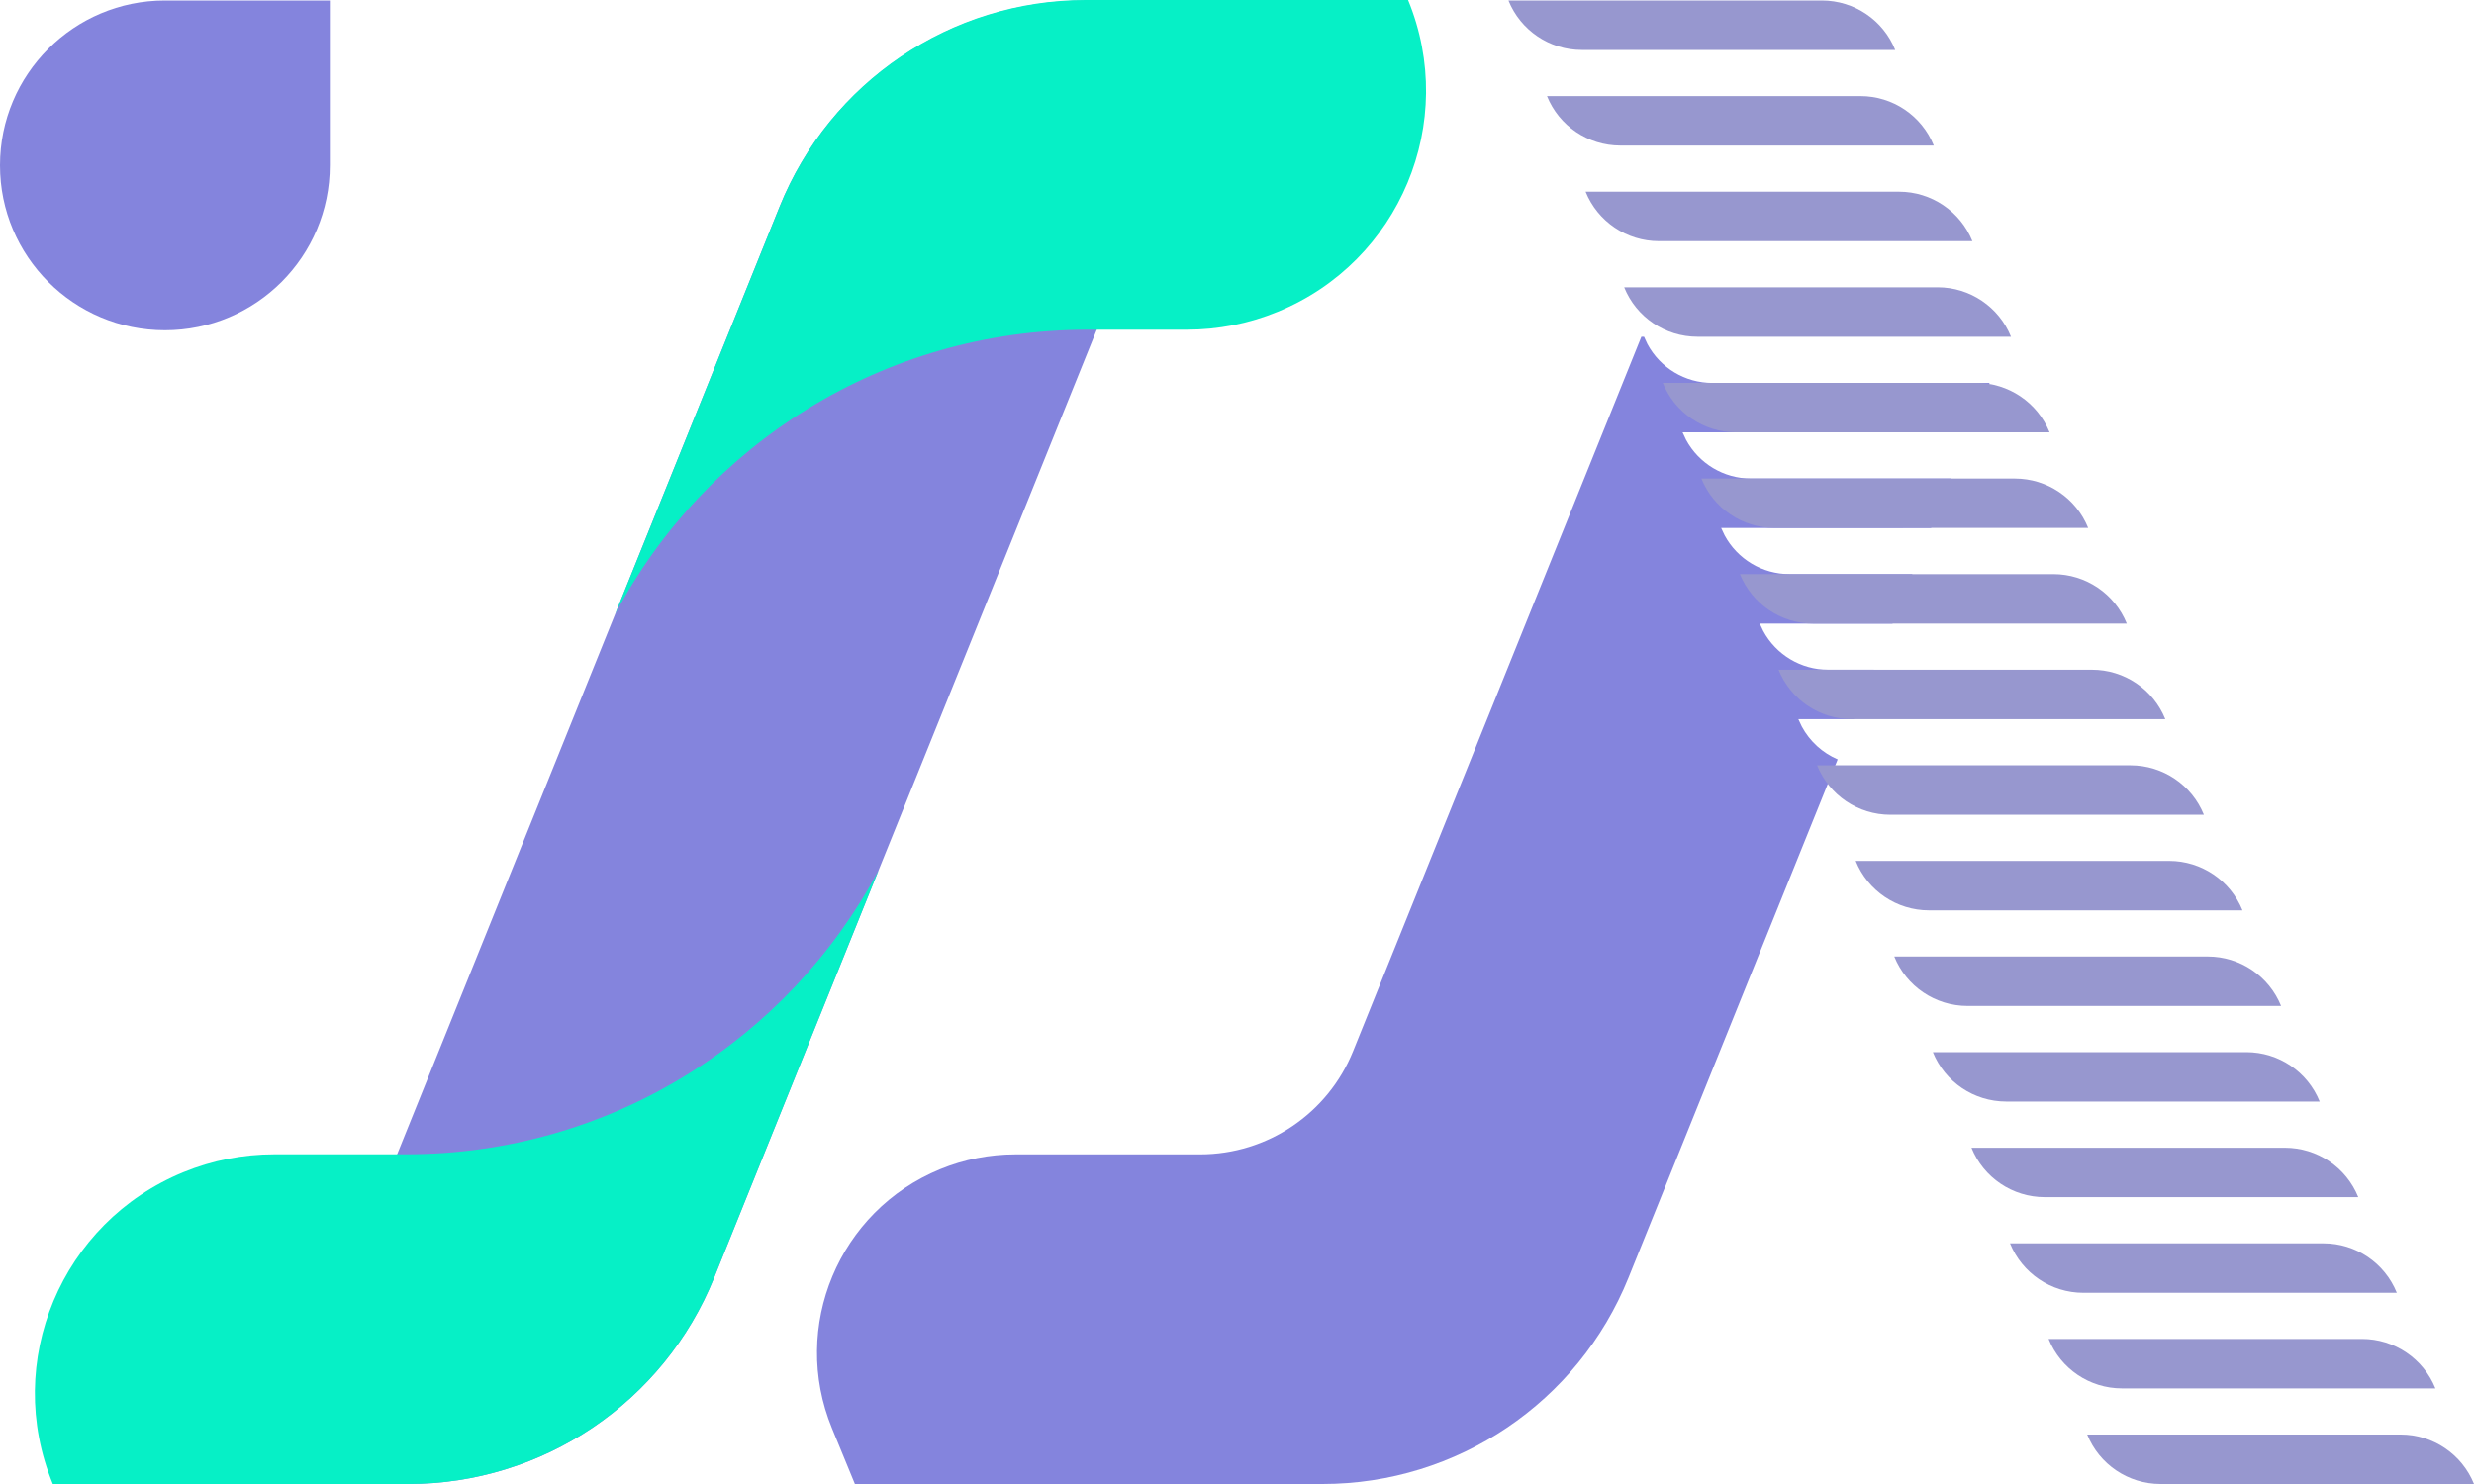<svg xmlns="http://www.w3.org/2000/svg" xmlns:xlink="http://www.w3.org/1999/xlink" width="40" height="24" viewBox="0 0 40 24" fill="none">
<path d="M2.667 0.008L5.333 0.008L5.333 2.674C5.333 4.147 4.139 5.341 2.667 5.341C1.194 5.341 1.80361e-16 4.147 0 2.674C-6.2445e-16 1.202 1.194 0.008 2.667 0.008Z" fill-rule="evenodd"  fill="#8484DD" >
</path>
<path d="M12.603 3.346L4.27 24L6.602 24C8.777 24 10.734 22.679 11.547 20.662L19.881 0.008L17.549 0.008C15.374 0.008 13.417 1.329 12.603 3.346Z" fill-rule="evenodd"  fill="#8484DD" >
</path>
<path d="M14.205 14.075L11.547 20.662C10.733 22.679 8.775 24 6.598 24L0.854 24C0.043 22.025 0.989 19.767 2.966 18.957C3.432 18.766 3.93 18.668 4.433 18.668L6.42 18.668L6.421 18.667C6.468 18.668 6.516 18.668 6.564 18.668C9.876 18.668 12.753 16.807 14.205 14.075Z" fill-rule="evenodd"  fill="#06F0C6" >
</path>
<path d="M9.949 9.925L12.607 3.338C13.42 1.321 15.377 3.99533e-16 17.552 0L22.766 0C23.577 1.974 22.633 4.232 20.658 5.042C20.193 5.233 19.695 5.332 19.191 5.332L17.733 5.332L17.733 5.333C17.685 5.332 17.638 5.332 17.59 5.332C14.278 5.332 11.401 7.192 9.949 9.925Z" fill-rule="evenodd"  fill="#06F0C6" >
</path>
<path d="M26.581 5.446L26.636 5.565C26.842 5.949 27.244 6.193 27.686 6.193L32.168 6.193L31.845 6.992L27.204 6.992L27.26 7.112C27.466 7.495 27.868 7.739 28.31 7.739L31.544 7.739L31.222 8.538L27.828 8.539L27.884 8.658C28.09 9.041 28.492 9.285 28.934 9.285L30.92 9.285L30.598 10.085L28.452 10.085L28.508 10.204C28.714 10.587 29.116 10.831 29.558 10.831L30.297 10.831L29.974 11.631L29.076 11.631L29.132 11.75C29.261 11.99 29.467 12.176 29.712 12.281L26.33 20.663C25.516 22.68 23.559 24 21.384 24L13.822 24L13.45 23.095C12.778 21.456 13.561 19.582 15.2 18.909C15.587 18.75 16.001 18.669 16.419 18.669L19.404 18.669C20.491 18.669 21.47 18.008 21.877 17L26.538 5.446L26.581 5.446Z" fill-rule="evenodd"  fill="#8484DD" >
</path>
<path d="M40 24L34.931 24C34.41 24 33.941 23.683 33.746 23.2L38.815 23.2C39.336 23.2 39.805 23.517 40 24ZM39.376 22.454L34.307 22.454C33.786 22.454 33.317 22.137 33.122 21.654L38.191 21.654C38.712 21.654 39.181 21.971 39.376 22.454ZM38.752 20.908L33.684 20.908C33.162 20.908 32.694 20.591 32.498 20.108L37.567 20.108C38.089 20.108 38.557 20.424 38.752 20.908ZM38.129 19.361L33.06 19.361C32.539 19.361 32.07 19.045 31.875 18.562L36.944 18.562C37.465 18.562 37.934 18.878 38.129 19.361ZM37.505 17.815L32.436 17.815C31.915 17.815 31.446 17.499 31.251 17.016L36.32 17.016C36.841 17.016 37.31 17.332 37.505 17.815ZM36.881 16.269L31.812 16.269C31.291 16.269 30.822 15.953 30.627 15.469L35.696 15.469C36.217 15.469 36.686 15.786 36.881 16.269ZM36.257 14.723L31.188 14.723C30.667 14.723 30.198 14.407 30.003 13.923L35.072 13.923C35.593 13.923 36.062 14.24 36.257 14.723ZM35.633 13.177L30.564 13.177C30.043 13.177 29.574 12.86 29.379 12.377L34.448 12.377C34.969 12.377 35.438 12.694 35.633 13.177ZM35.009 11.631L29.941 11.631C29.419 11.631 28.951 11.314 28.756 10.831L33.824 10.831C34.346 10.831 34.814 11.147 35.009 11.631ZM34.386 10.085L29.317 10.085C28.796 10.085 28.327 9.768 28.132 9.285L33.2 9.285C33.722 9.285 34.191 9.601 34.386 10.085ZM33.762 8.538L28.693 8.538C28.172 8.538 27.703 8.222 27.508 7.739L32.577 7.739C33.098 7.739 33.567 8.055 33.762 8.538ZM33.138 6.992L28.069 6.992C27.548 6.992 27.079 6.676 26.884 6.192L31.953 6.192C32.474 6.192 32.943 6.509 33.138 6.992ZM32.514 5.446L27.445 5.446C26.924 5.446 26.455 5.13 26.26 4.646L31.329 4.646C31.85 4.646 32.319 4.963 32.514 5.446ZM31.89 3.9L26.821 3.9C26.3 3.9 25.831 3.583 25.636 3.1L30.705 3.1C31.226 3.1 31.695 3.417 31.89 3.9ZM31.266 2.354L26.198 2.354C25.676 2.354 25.207 2.037 25.012 1.554L30.081 1.554C30.602 1.554 31.071 1.87 31.266 2.354ZM30.642 0.808L25.574 0.808C25.053 0.808 24.584 0.491 24.389 0.008L29.457 0.008C29.979 0.008 30.448 0.324 30.642 0.808Z" fill-rule="evenodd"  fill="#9797CF" >
</path>
</svg>
